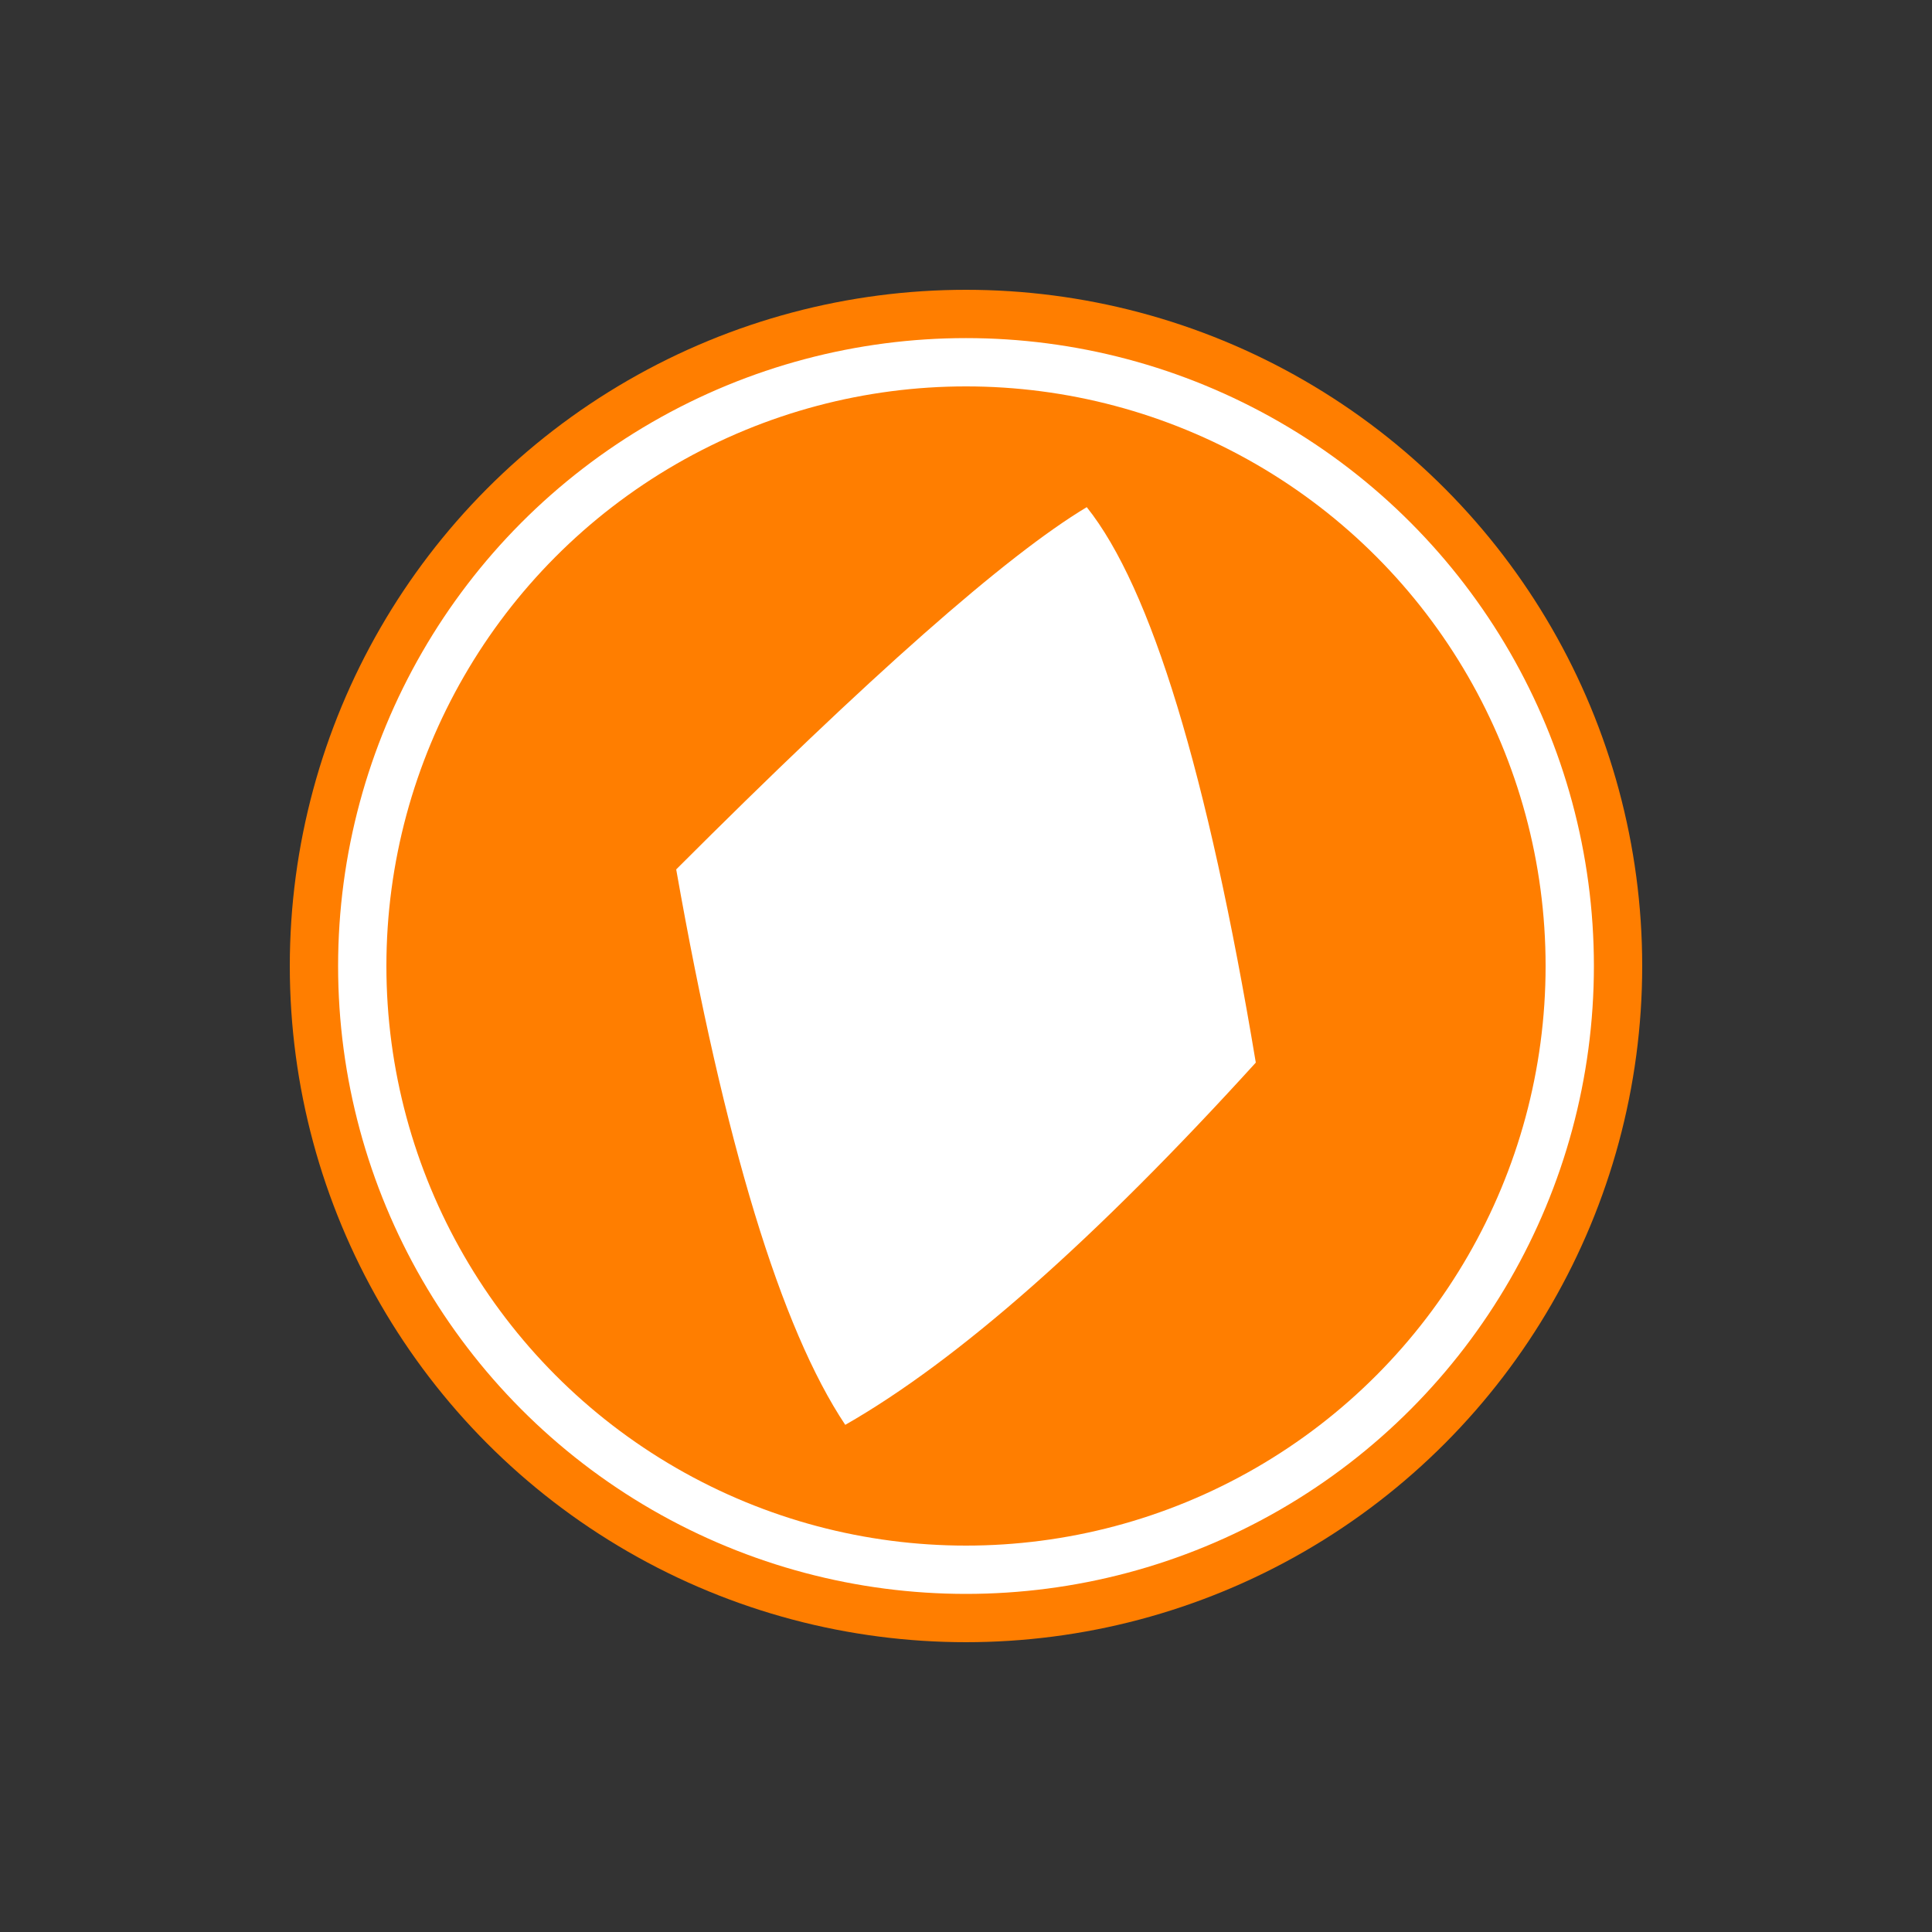 <?xml version="1.0" encoding="UTF-8"?>
<svg width="40px" height="40px" viewBox="0 0 40 40" version="1.1" xmlns="http://www.w3.org/2000/svg" xmlns:xlink="http://www.w3.org/1999/xlink">
	<rect x="0" y="0" width="40" height="40" fill="#333333" stroke="none"/>
	<circle class="fill" fill="#FF7E00" cx="20" cy="20" r="14" />
	<circle stroke="white" fill="none" cx="20" cy="20" r="12.5" />
	<path fill="white" d="M17.5,29.5 C16.167,27.5 15,23.667 14,18 C18,14 20.833,11.5 22.5,10.5 C23.833,12.167 25,16 26,22 C22.667,25.667 19.833,28.167 17.5,29.5 Z" />
</svg>